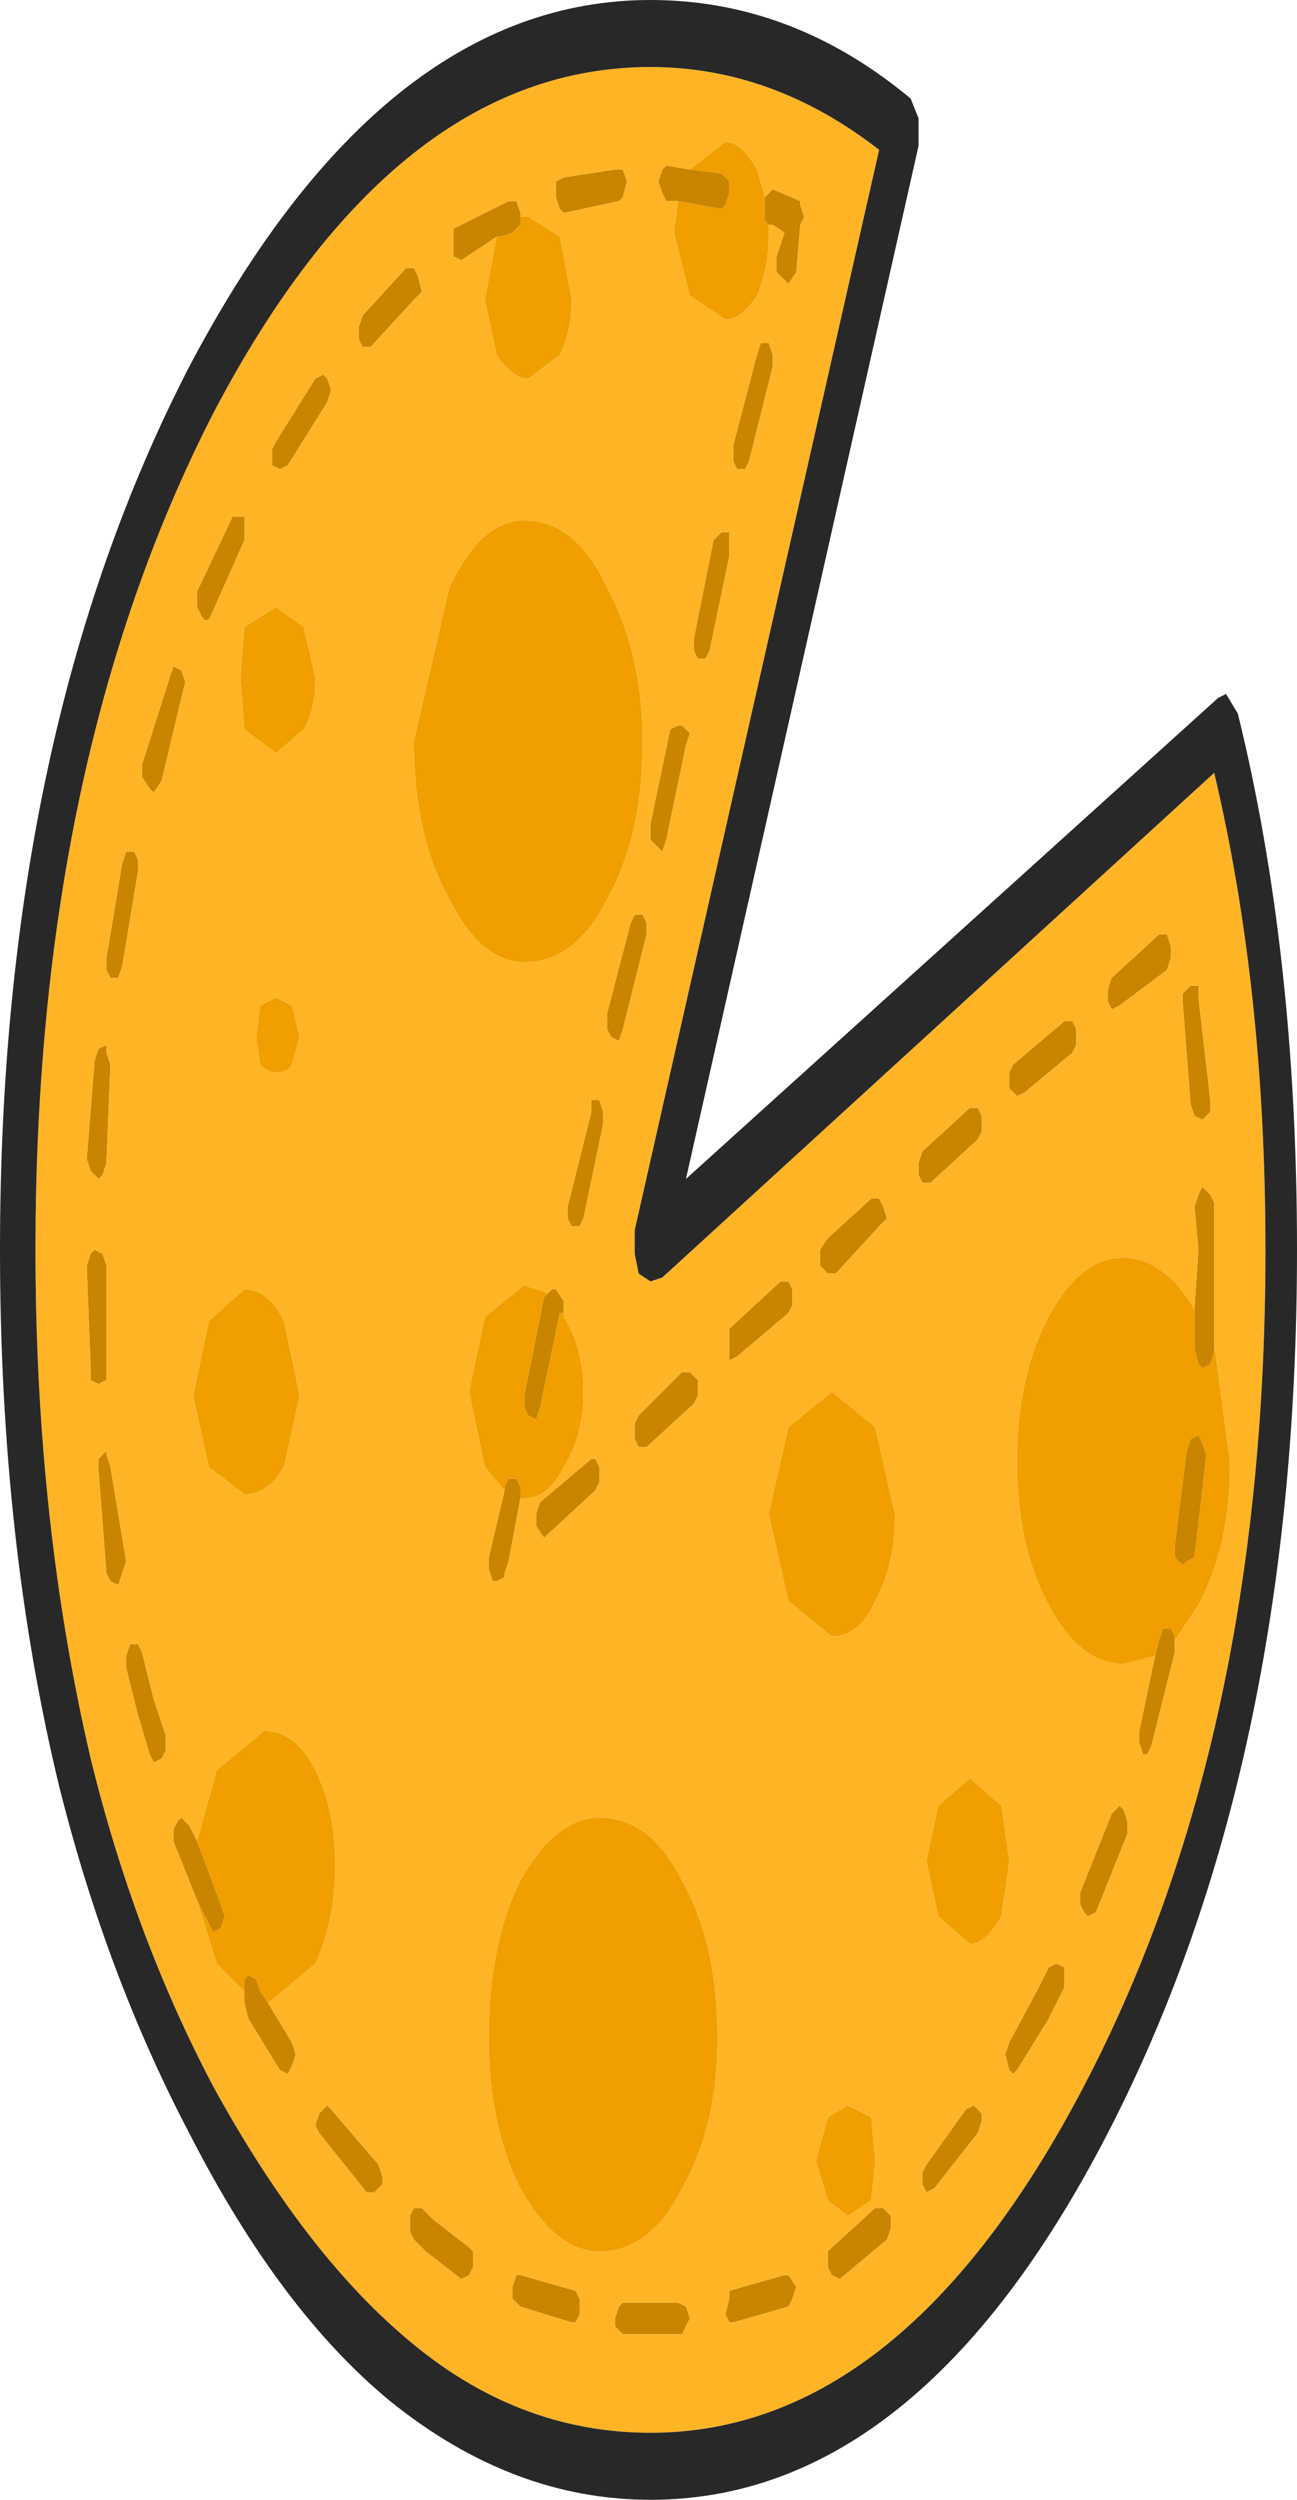 <?xml version="1.0" encoding="UTF-8" standalone="no"?>
<svg xmlns:ffdec="https://www.free-decompiler.com/flash" xmlns:xlink="http://www.w3.org/1999/xlink" ffdec:objectType="shape" height="31.7px" width="16.45px" xmlns="http://www.w3.org/2000/svg">
  <g transform="matrix(1.0, 0.0, 0.0, 1.0, 17.25, 113.4)">
    <path d="M-10.95 -110.4 L-11.4 -110.1 -11.5 -110.15 -11.5 -110.25 -11.5 -110.4 -11.5 -110.5 -10.8 -110.85 -10.7 -110.85 -10.65 -110.7 -10.65 -110.65 -10.65 -110.55 -10.75 -110.45 -10.9 -110.4 -10.95 -110.4 M-14.3 -106.85 L-14.2 -106.85 -14.15 -106.85 -14.15 -106.7 -14.15 -106.55 -14.55 -105.65 -14.6 -105.55 Q-14.65 -105.5 -14.7 -105.6 L-14.75 -105.7 -14.75 -105.9 -14.3 -106.85 M-13.25 -108.6 L-13.15 -108.65 -13.1 -108.6 -13.05 -108.45 -13.1 -108.3 -13.6 -107.5 -13.7 -107.45 -13.8 -107.5 -13.8 -107.7 -13.75 -107.8 -13.25 -108.6 M-12.1 -110.0 L-12.0 -110.0 -11.95 -109.9 -11.9 -109.7 -12.0 -109.6 -12.55 -109.0 -12.65 -109.0 -12.7 -109.1 -12.7 -109.25 -12.65 -109.4 -12.1 -110.0 M-9.45 -111.25 L-9.35 -111.25 -9.3 -111.1 -9.35 -110.9 -9.4 -110.85 -10.1 -110.7 -10.15 -110.75 -10.2 -110.9 -10.2 -111.1 -10.1 -111.15 -9.45 -111.25 M-16.05 -99.95 L-16.0 -100.1 -15.9 -100.15 -15.9 -100.05 -15.85 -99.9 -15.9 -98.65 -15.95 -98.5 -16.0 -98.45 -16.1 -98.55 -16.15 -98.7 -16.05 -99.95 M-15.7 -102.45 L-15.65 -102.6 -15.55 -102.6 -15.5 -102.5 -15.5 -102.35 -15.7 -101.15 -15.75 -101.0 -15.85 -101.0 -15.9 -101.1 -15.9 -101.25 -15.7 -102.45 M-15.1 -104.8 L-15.05 -104.95 -14.95 -104.9 -14.9 -104.75 -14.95 -104.55 -15.2 -103.5 -15.3 -103.35 -15.35 -103.4 -15.45 -103.55 -15.45 -103.7 -15.1 -104.8 M-7.55 -110.9 L-7.45 -111.0 -7.1 -110.85 -7.1 -110.8 -7.05 -110.65 -7.1 -110.55 -7.15 -109.95 -7.25 -109.8 -7.3 -109.85 -7.4 -109.95 -7.4 -110.15 -7.3 -110.45 -7.45 -110.55 -7.5 -110.55 -7.55 -110.6 -7.55 -110.8 -7.55 -110.9 M-8.65 -110.85 L-8.8 -110.85 -8.85 -110.95 -8.9 -111.1 -8.85 -111.25 -8.8 -111.3 -8.5 -111.25 -8.1 -111.2 -8.0 -111.1 -8.0 -110.95 -8.05 -110.8 -8.1 -110.75 -8.65 -110.85 M-7.75 -107.55 L-7.8 -107.45 -7.9 -107.45 -7.95 -107.55 -7.95 -107.75 -7.65 -108.9 -7.6 -109.05 -7.5 -109.05 -7.45 -108.9 -7.45 -108.75 -7.75 -107.55 M-2.1 -96.8 L-2.05 -97.55 -2.1 -98.1 -2.05 -98.25 -2.0 -98.35 -1.9 -98.25 -1.85 -98.15 -1.85 -97.55 -1.85 -96.35 -1.85 -96.25 -1.9 -96.1 -2.0 -96.05 -2.05 -96.1 -2.1 -96.3 -2.1 -96.8 M-1.9 -99.45 L-1.9 -99.3 -2.0 -99.2 -2.1 -99.25 -2.15 -99.4 -2.25 -100.7 -2.25 -100.8 -2.15 -100.9 -2.05 -100.9 -2.05 -100.75 -1.9 -99.45 M-4.95 -99.35 L-4.85 -99.35 -4.8 -99.25 -4.8 -99.05 -4.85 -98.95 -5.45 -98.4 -5.55 -98.4 -5.6 -98.5 -5.6 -98.65 -5.55 -98.8 -4.95 -99.35 M-3.75 -100.45 L-3.65 -100.45 -3.6 -100.35 -3.6 -100.15 -3.65 -100.05 -4.25 -99.55 -4.35 -99.5 -4.45 -99.6 -4.45 -99.8 -4.4 -99.9 -3.75 -100.45 M-2.55 -101.55 L-2.45 -101.55 -2.4 -101.4 -2.4 -101.25 -2.45 -101.1 -3.05 -100.65 -3.15 -100.6 -3.2 -100.7 -3.2 -100.85 -3.15 -101.0 -2.55 -101.55 M-9.85 -97.95 L-9.9 -97.85 -10.0 -97.85 -10.05 -97.95 -10.05 -98.1 -9.75 -99.3 -9.75 -99.45 -9.65 -99.45 -9.6 -99.3 -9.6 -99.15 -9.85 -97.95 M-9.35 -100.35 L-9.4 -100.2 -9.5 -100.25 -9.55 -100.35 -9.55 -100.55 -9.25 -101.7 -9.2 -101.8 -9.1 -101.8 -9.05 -101.7 -9.05 -101.55 -9.35 -100.35 M-8.8 -102.75 L-8.85 -102.6 -8.9 -102.65 -9.0 -102.75 -9.0 -102.95 -8.75 -104.15 -8.65 -104.2 -8.6 -104.2 -8.5 -104.1 -8.55 -103.95 -8.8 -102.75 M-8.25 -105.15 L-8.3 -105.05 -8.4 -105.05 -8.45 -105.15 -8.45 -105.3 -8.2 -106.55 -8.1 -106.65 -8.0 -106.65 -8.0 -106.5 -8.0 -106.35 -8.25 -105.15 M-2.35 -92.6 L-2.35 -92.45 -2.65 -91.25 -2.7 -91.15 -2.75 -91.15 -2.8 -91.3 -2.8 -91.45 -2.6 -92.4 -2.55 -92.6 -2.5 -92.75 -2.4 -92.75 -2.35 -92.65 -2.35 -92.6 M-2.1 -93.65 L-2.2 -93.6 -2.25 -93.55 -2.35 -93.65 -2.35 -93.8 -2.2 -95.0 -2.15 -95.15 -2.05 -95.2 -2.0 -95.1 -1.95 -94.95 -2.1 -93.65 M-7.35 -97.15 L-7.25 -97.15 -7.2 -97.05 -7.2 -96.85 -7.25 -96.75 -7.9 -96.2 -8.0 -96.15 -8.0 -96.3 -8.0 -96.4 -8.0 -96.55 -7.35 -97.15 M-6.2 -98.2 L-6.1 -98.2 -6.05 -98.1 -6.0 -97.95 -6.1 -97.85 -6.65 -97.25 -6.75 -97.25 -6.85 -97.35 -6.85 -97.55 -6.75 -97.7 -6.2 -98.2 M-10.65 -94.4 L-10.8 -93.6 -10.85 -93.45 -10.85 -93.4 -10.95 -93.35 -11.0 -93.35 -11.05 -93.5 -11.05 -93.65 -10.85 -94.5 -10.85 -94.55 -10.8 -94.65 -10.7 -94.65 -10.65 -94.55 -10.65 -94.4 M-10.3 -97.0 L-10.25 -97.05 -10.2 -97.05 -10.1 -96.9 -10.1 -96.75 -10.15 -96.75 -10.4 -95.55 -10.45 -95.4 -10.55 -95.45 -10.6 -95.55 -10.6 -95.7 -10.35 -96.95 -10.3 -97.0 M-9.75 -94.9 L-9.7 -94.9 -9.65 -94.8 -9.65 -94.6 -9.7 -94.5 -10.35 -93.9 -10.45 -94.05 -10.45 -94.2 -10.4 -94.35 -9.75 -94.9 M-8.6 -96.0 L-8.5 -96.0 -8.4 -95.9 -8.4 -95.7 -8.45 -95.6 -9.05 -95.05 -9.15 -95.05 -9.2 -95.15 -9.2 -95.35 -9.15 -95.45 -8.6 -96.0 M-5.4 -85.65 L-5.5 -85.6 -5.55 -85.7 -5.55 -85.85 -5.5 -85.95 -5.0 -86.65 -4.9 -86.7 -4.8 -86.6 -4.8 -86.5 -4.85 -86.35 -5.4 -85.65 M-3.95 -87.8 L-4.35 -87.15 -4.4 -87.1 -4.45 -87.15 -4.5 -87.35 -4.45 -87.5 -4.1 -88.15 -3.95 -88.45 -3.85 -88.5 -3.75 -88.45 -3.75 -88.35 -3.75 -88.2 -3.95 -87.8 M-3.35 -89.15 L-3.45 -89.1 -3.5 -89.15 -3.55 -89.25 -3.55 -89.4 -3.15 -90.4 -3.05 -90.5 -3.0 -90.45 -2.95 -90.3 -2.95 -90.15 -3.35 -89.15 M-14.75 -89.3 L-15.05 -90.05 -15.05 -90.2 -15.0 -90.3 -14.95 -90.35 -14.85 -90.25 -14.75 -90.05 -14.45 -89.25 -14.4 -89.1 -14.45 -88.95 -14.55 -88.9 -14.6 -89.0 -14.75 -89.3 M-15.5 -91.65 L-15.65 -92.25 -15.65 -92.4 -15.6 -92.55 -15.5 -92.55 -15.45 -92.45 -15.3 -91.85 -15.15 -91.4 -15.15 -91.2 -15.2 -91.1 -15.3 -91.05 -15.35 -91.15 -15.5 -91.65 M-16.0 -94.75 L-16.0 -94.9 -15.9 -95.0 -15.9 -94.95 -15.85 -94.8 -15.65 -93.6 -15.7 -93.45 -15.75 -93.3 -15.85 -93.35 -15.9 -93.45 -16.0 -94.75 M-16.15 -97.35 L-16.1 -97.5 -16.05 -97.55 -15.95 -97.5 -15.9 -97.35 -15.9 -96.1 -15.9 -95.9 -16.0 -95.85 -16.1 -95.9 -16.1 -96.05 -16.15 -97.35 M-13.85 -88.0 L-13.55 -87.5 -13.5 -87.35 -13.55 -87.2 -13.6 -87.1 -13.7 -87.15 -14.1 -87.8 -14.15 -88.0 -14.15 -88.15 -14.15 -88.3 -14.1 -88.35 -14.0 -88.3 -13.95 -88.15 -13.85 -88.0 M-10.65 -84.15 L-10.75 -84.25 -10.75 -84.4 -10.7 -84.55 -10.65 -84.55 -9.95 -84.35 -9.9 -84.25 -9.9 -84.05 -9.95 -83.95 -10.0 -83.95 -10.65 -84.15 M-11.85 -84.85 L-12.0 -85.0 -12.05 -85.1 -12.05 -85.3 -12.0 -85.4 -11.9 -85.4 -11.75 -85.25 -11.3 -84.9 -11.25 -84.85 -11.25 -84.65 -11.3 -84.55 -11.4 -84.5 -11.85 -84.85 M-13.2 -86.35 L-13.25 -86.45 -13.2 -86.6 -13.1 -86.7 -13.05 -86.65 -12.45 -85.95 -12.4 -85.8 -12.4 -85.7 -12.5 -85.6 -12.6 -85.6 -13.2 -86.35 M-9.0 -83.8 L-9.35 -83.8 -9.45 -83.9 -9.45 -84.0 -9.4 -84.15 -9.35 -84.2 -9.0 -84.2 -8.65 -84.2 -8.55 -84.15 -8.5 -84.0 -8.55 -83.9 -8.6 -83.8 -9.0 -83.8 M-7.95 -83.95 L-8.0 -83.95 -8.05 -84.05 -8.0 -84.25 -8.0 -84.35 -7.3 -84.55 -7.25 -84.55 -7.15 -84.4 -7.2 -84.25 -7.25 -84.15 -7.95 -83.95 M-6.6 -84.5 L-6.7 -84.55 -6.75 -84.65 -6.75 -84.85 -6.7 -84.9 -6.15 -85.4 -6.05 -85.4 -5.95 -85.3 -5.95 -85.15 -6.0 -85.0 -6.6 -84.5" fill="#c98400" fill-rule="evenodd" stroke="none"/>
    <path d="M-1.2 -97.55 Q-1.2 -91.35 -3.5 -86.95 -5.8 -82.55 -9.0 -82.55 -10.7 -82.55 -12.1 -83.75 -13.4 -84.85 -14.55 -86.95 -15.55 -88.85 -16.1 -91.1 -16.8 -94.1 -16.8 -97.55 -16.8 -103.75 -14.55 -108.15 -12.25 -112.55 -9.0 -112.55 -7.45 -112.55 -6.1 -111.5 L-9.2 -97.8 -9.2 -97.5 -9.15 -97.25 -9.0 -97.15 -8.85 -97.2 -1.85 -103.6 Q-1.2 -100.85 -1.2 -97.55 M-10.65 -110.65 L-10.65 -110.7 -10.7 -110.85 -10.8 -110.85 -11.5 -110.5 -11.5 -110.4 -11.5 -110.25 -11.5 -110.15 -11.4 -110.1 -10.95 -110.4 -11.1 -109.6 -10.95 -108.9 Q-10.75 -108.6 -10.55 -108.6 L-10.15 -108.9 Q-10.0 -109.2 -10.0 -109.6 L-10.15 -110.4 -10.55 -110.65 -10.65 -110.65 M-9.45 -111.25 L-10.1 -111.15 -10.2 -111.1 -10.2 -110.9 -10.15 -110.75 -10.1 -110.7 -9.4 -110.85 -9.35 -110.9 -9.3 -111.1 -9.35 -111.25 -9.45 -111.25 M-12.1 -110.0 L-12.65 -109.4 -12.7 -109.25 -12.7 -109.1 -12.65 -109.0 -12.55 -109.0 -12.0 -109.6 -11.9 -109.7 -11.95 -109.9 -12.0 -110.0 -12.1 -110.0 M-13.25 -108.6 L-13.75 -107.8 -13.8 -107.7 -13.8 -107.5 -13.7 -107.45 -13.6 -107.5 -13.1 -108.3 -13.05 -108.45 -13.1 -108.6 -13.15 -108.65 -13.25 -108.6 M-14.3 -106.85 L-14.75 -105.9 -14.75 -105.7 -14.7 -105.6 Q-14.65 -105.5 -14.6 -105.55 L-14.55 -105.65 -14.15 -106.55 -14.15 -106.7 -14.15 -106.85 -14.2 -106.85 -14.3 -106.85 M-9.1 -104.0 Q-9.1 -105.1 -9.55 -105.95 -9.95 -106.8 -10.6 -106.8 -11.15 -106.8 -11.55 -105.95 L-12.0 -104.0 Q-12.0 -102.8 -11.55 -102.0 -11.15 -101.2 -10.6 -101.2 -9.95 -101.2 -9.55 -102.0 -9.1 -102.8 -9.1 -104.0 M-13.25 -104.8 L-13.4 -105.45 -13.75 -105.7 -14.15 -105.45 -14.2 -104.8 -14.15 -104.15 -13.75 -103.85 -13.4 -104.15 Q-13.25 -104.4 -13.25 -104.8 M-15.1 -104.8 L-15.45 -103.7 -15.45 -103.55 -15.35 -103.4 -15.3 -103.35 -15.2 -103.5 -14.95 -104.55 -14.9 -104.75 -14.95 -104.9 -15.05 -104.95 -15.1 -104.8 M-15.7 -102.45 L-15.9 -101.25 -15.9 -101.1 -15.85 -101.0 -15.75 -101.0 -15.7 -101.15 -15.5 -102.35 -15.5 -102.5 -15.55 -102.6 -15.65 -102.6 -15.7 -102.45 M-16.05 -99.95 L-16.15 -98.7 -16.1 -98.55 -16.0 -98.45 -15.95 -98.5 -15.9 -98.65 -15.85 -99.9 -15.9 -100.05 -15.9 -100.15 -16.0 -100.1 -16.05 -99.95 M-13.45 -100.25 L-13.55 -100.65 -13.75 -100.75 -13.95 -100.65 -14.0 -100.25 -13.95 -99.9 Q-13.85 -99.8 -13.75 -99.8 -13.6 -99.8 -13.55 -99.9 L-13.45 -100.25 M-7.5 -110.55 L-7.45 -110.55 -7.3 -110.45 -7.4 -110.15 -7.4 -109.95 -7.3 -109.85 -7.25 -109.8 -7.15 -109.95 -7.1 -110.55 -7.05 -110.65 -7.1 -110.8 -7.1 -110.85 -7.45 -111.0 -7.55 -110.9 -7.65 -111.25 Q-7.85 -111.6 -8.05 -111.6 L-8.5 -111.25 -8.8 -111.3 -8.85 -111.25 -8.9 -111.1 -8.85 -110.95 -8.8 -110.85 -8.65 -110.85 -8.7 -110.45 -8.5 -109.65 -8.05 -109.35 Q-7.85 -109.35 -7.65 -109.65 -7.5 -110.0 -7.5 -110.45 L-7.5 -110.55 M-7.75 -107.55 L-7.45 -108.75 -7.45 -108.9 -7.5 -109.05 -7.6 -109.05 -7.65 -108.9 -7.95 -107.75 -7.95 -107.55 -7.9 -107.45 -7.8 -107.45 -7.75 -107.55 M-8.25 -105.15 L-8.0 -106.35 -8.0 -106.5 -8.0 -106.65 -8.1 -106.65 -8.2 -106.55 -8.45 -105.3 -8.45 -105.15 -8.4 -105.05 -8.3 -105.05 -8.25 -105.15 M-8.8 -102.75 L-8.55 -103.95 -8.5 -104.1 -8.6 -104.2 -8.65 -104.2 -8.75 -104.15 -9.0 -102.95 -9.0 -102.75 -8.9 -102.65 -8.85 -102.6 -8.8 -102.75 M-9.35 -100.35 L-9.05 -101.55 -9.05 -101.7 -9.1 -101.8 -9.2 -101.8 -9.25 -101.7 -9.55 -100.55 -9.55 -100.35 -9.5 -100.25 -9.4 -100.2 -9.35 -100.35 M-9.85 -97.95 L-9.6 -99.15 -9.6 -99.3 -9.65 -99.45 -9.75 -99.45 -9.75 -99.3 -10.05 -98.1 -10.05 -97.95 -10.0 -97.85 -9.9 -97.85 -9.85 -97.95 M-2.55 -101.55 L-3.15 -101.0 -3.2 -100.85 -3.2 -100.7 -3.15 -100.6 -3.05 -100.65 -2.45 -101.1 -2.4 -101.25 -2.4 -101.4 -2.45 -101.55 -2.55 -101.55 M-3.75 -100.45 L-4.4 -99.9 -4.45 -99.8 -4.45 -99.6 -4.35 -99.5 -4.25 -99.55 -3.65 -100.05 -3.6 -100.15 -3.6 -100.35 -3.65 -100.45 -3.75 -100.45 M-4.95 -99.35 L-5.55 -98.8 -5.6 -98.65 -5.6 -98.5 -5.55 -98.4 -5.45 -98.4 -4.85 -98.95 -4.8 -99.05 -4.8 -99.25 -4.85 -99.35 -4.95 -99.35 M-1.9 -99.45 L-2.05 -100.75 -2.05 -100.9 -2.15 -100.9 -2.25 -100.8 -2.25 -100.7 -2.15 -99.4 -2.1 -99.25 -2.0 -99.2 -1.9 -99.3 -1.9 -99.45 M-1.85 -96.35 L-1.85 -97.55 -1.85 -98.15 -1.9 -98.25 -2.0 -98.35 -2.05 -98.25 -2.1 -98.1 -2.05 -97.55 -2.1 -96.8 Q-2.5 -97.45 -3.0 -97.45 -3.55 -97.45 -3.95 -96.7 -4.35 -95.95 -4.35 -94.85 -4.35 -93.8 -3.95 -93.05 -3.55 -92.3 -3.0 -92.3 L-2.6 -92.4 -2.8 -91.45 -2.8 -91.3 -2.75 -91.15 -2.7 -91.15 -2.65 -91.25 -2.35 -92.45 -2.35 -92.6 -2.05 -93.05 Q-1.65 -93.8 -1.65 -94.85 L-1.85 -96.35 M-6.2 -98.2 L-6.75 -97.7 -6.85 -97.55 -6.85 -97.35 -6.75 -97.25 -6.65 -97.25 -6.1 -97.85 -6.0 -97.95 -6.05 -98.1 -6.1 -98.2 -6.2 -98.2 M-7.35 -97.15 L-8.0 -96.55 -8.0 -96.4 -8.0 -96.3 -8.0 -96.15 -7.9 -96.2 -7.25 -96.75 -7.2 -96.85 -7.2 -97.05 -7.25 -97.15 -7.35 -97.15 M-10.65 -94.4 L-10.6 -94.4 Q-10.3 -94.4 -10.1 -94.8 -9.85 -95.2 -9.85 -95.75 -9.85 -96.3 -10.1 -96.7 L-10.1 -96.75 -10.1 -96.9 -10.2 -97.05 -10.25 -97.05 -10.3 -97.0 -10.6 -97.1 -11.1 -96.7 -11.3 -95.75 -11.1 -94.8 -10.85 -94.5 -11.05 -93.65 -11.05 -93.5 -11.0 -93.35 -10.95 -93.35 -10.85 -93.4 -10.85 -93.45 -10.8 -93.6 -10.65 -94.4 M-8.6 -96.0 L-9.15 -95.45 -9.2 -95.35 -9.2 -95.15 -9.15 -95.05 -9.05 -95.05 -8.45 -95.6 -8.4 -95.7 -8.4 -95.9 -8.5 -96.0 -8.6 -96.0 M-9.75 -94.9 L-10.4 -94.35 -10.45 -94.2 -10.45 -94.05 -10.35 -93.9 -9.7 -94.5 -9.65 -94.6 -9.65 -94.8 -9.7 -94.9 -9.75 -94.9 M-4.45 -89.8 L-4.55 -90.5 -4.95 -90.85 -5.35 -90.5 -5.5 -89.8 -5.35 -89.1 -4.95 -88.75 Q-4.75 -88.75 -4.55 -89.1 L-4.45 -89.8 M-8.15 -87.55 Q-8.15 -88.75 -8.6 -89.55 -9.0 -90.35 -9.65 -90.35 -10.2 -90.35 -10.65 -89.55 -11.05 -88.75 -11.05 -87.55 -11.05 -86.45 -10.65 -85.65 -10.2 -84.85 -9.65 -84.85 -9.0 -84.85 -8.6 -85.65 -8.15 -86.45 -8.15 -87.55 M-5.9 -94.2 L-6.15 -95.3 -6.7 -95.75 -7.25 -95.3 -7.5 -94.2 -7.25 -93.1 -6.7 -92.65 Q-6.35 -92.65 -6.15 -93.1 -5.9 -93.55 -5.9 -94.2 M-3.35 -89.15 L-2.95 -90.15 -2.95 -90.3 -3.0 -90.45 -3.05 -90.5 -3.15 -90.4 -3.55 -89.4 -3.55 -89.25 -3.5 -89.15 -3.45 -89.1 -3.35 -89.15 M-3.95 -87.8 L-3.75 -88.2 -3.75 -88.35 -3.75 -88.45 -3.85 -88.5 -3.95 -88.45 -4.1 -88.15 -4.45 -87.5 -4.5 -87.35 -4.45 -87.15 -4.4 -87.1 -4.35 -87.15 -3.95 -87.8 M-5.4 -85.65 L-4.85 -86.35 -4.8 -86.5 -4.8 -86.6 -4.9 -86.7 -5.0 -86.65 -5.5 -85.95 -5.55 -85.85 -5.55 -85.7 -5.5 -85.6 -5.4 -85.65 M-13.45 -95.7 L-13.65 -96.65 Q-13.85 -97.05 -14.15 -97.05 L-14.6 -96.65 -14.8 -95.7 -14.6 -94.8 -14.15 -94.45 Q-13.85 -94.45 -13.65 -94.8 L-13.45 -95.7 M-16.15 -97.35 L-16.1 -96.05 -16.1 -95.9 -16.0 -95.85 -15.9 -95.9 -15.9 -96.1 -15.9 -97.35 -15.95 -97.5 -16.05 -97.55 -16.1 -97.5 -16.15 -97.35 M-16.0 -94.75 L-15.9 -93.45 -15.85 -93.35 -15.75 -93.3 -15.7 -93.45 -15.65 -93.6 -15.85 -94.8 -15.9 -94.95 -15.9 -95.0 -16.0 -94.9 -16.0 -94.75 M-15.5 -91.65 L-15.35 -91.15 -15.3 -91.05 -15.2 -91.1 -15.15 -91.2 -15.15 -91.4 -15.3 -91.85 -15.45 -92.45 -15.5 -92.55 -15.6 -92.55 -15.65 -92.4 -15.65 -92.25 -15.5 -91.65 M-14.75 -90.05 L-14.85 -90.25 -14.95 -90.35 -15.0 -90.3 -15.05 -90.2 -15.05 -90.05 -14.75 -89.3 -14.5 -88.5 -14.15 -88.15 -14.15 -88.0 -14.1 -87.8 -13.7 -87.15 -13.6 -87.1 -13.55 -87.2 -13.5 -87.35 -13.55 -87.5 -13.85 -88.0 -13.25 -88.5 Q-13.0 -89.05 -13.0 -89.75 -13.0 -90.45 -13.25 -90.95 -13.5 -91.45 -13.9 -91.45 L-14.5 -90.95 -14.75 -90.05 M-13.2 -86.35 L-12.6 -85.6 -12.5 -85.6 -12.4 -85.7 -12.4 -85.8 -12.45 -85.95 -13.05 -86.65 -13.1 -86.7 -13.2 -86.6 -13.25 -86.45 -13.2 -86.35 M-11.85 -84.85 L-11.4 -84.5 -11.3 -84.55 -11.25 -84.65 -11.25 -84.85 -11.3 -84.9 -11.75 -85.25 -11.9 -85.4 -12.0 -85.4 -12.05 -85.3 -12.05 -85.1 -12.0 -85.0 -11.85 -84.85 M-10.65 -84.15 L-10.0 -83.95 -9.95 -83.95 -9.9 -84.05 -9.9 -84.25 -9.95 -84.35 -10.65 -84.55 -10.7 -84.55 -10.75 -84.4 -10.75 -84.25 -10.65 -84.15 M-6.15 -86.0 L-6.2 -86.55 -6.5 -86.7 -6.75 -86.55 -6.9 -86.0 -6.75 -85.5 -6.5 -85.3 -6.2 -85.5 -6.15 -86.0 M-6.6 -84.5 L-6.0 -85.0 -5.95 -85.15 -5.95 -85.3 -6.05 -85.4 -6.15 -85.4 -6.7 -84.9 -6.75 -84.85 -6.75 -84.65 -6.7 -84.55 -6.6 -84.5 M-7.95 -83.95 L-7.25 -84.15 -7.2 -84.25 -7.15 -84.4 -7.25 -84.55 -7.3 -84.55 -8.0 -84.35 -8.0 -84.25 -8.05 -84.05 -8.0 -83.95 -7.95 -83.95 M-9.0 -83.8 L-8.6 -83.8 -8.55 -83.9 -8.5 -84.0 -8.55 -84.15 -8.65 -84.2 -9.0 -84.2 -9.35 -84.2 -9.4 -84.15 -9.45 -84.0 -9.45 -83.9 -9.35 -83.8 -9.0 -83.8" fill="#ffb425" fill-rule="evenodd" stroke="none"/>
    <path d="M-10.95 -110.4 L-10.9 -110.4 -10.75 -110.45 -10.65 -110.55 -10.65 -110.65 -10.55 -110.65 -10.15 -110.4 -10.0 -109.6 Q-10.0 -109.2 -10.15 -108.9 L-10.55 -108.6 Q-10.75 -108.6 -10.95 -108.9 L-11.1 -109.6 -10.95 -110.4 M-13.25 -104.8 Q-13.25 -104.4 -13.4 -104.15 L-13.75 -103.85 -14.15 -104.15 -14.2 -104.8 -14.15 -105.45 -13.75 -105.7 -13.4 -105.45 -13.25 -104.8 M-9.1 -104.0 Q-9.1 -102.8 -9.55 -102.0 -9.95 -101.2 -10.6 -101.2 -11.15 -101.2 -11.55 -102.0 -12.0 -102.8 -12.0 -104.0 L-11.55 -105.95 Q-11.15 -106.8 -10.6 -106.8 -9.95 -106.8 -9.55 -105.95 -9.1 -105.1 -9.1 -104.0 M-13.45 -100.25 L-13.55 -99.9 Q-13.6 -99.8 -13.75 -99.8 -13.85 -99.8 -13.95 -99.9 L-14.0 -100.25 -13.95 -100.65 -13.75 -100.75 -13.55 -100.65 -13.45 -100.25 M-7.55 -110.9 L-7.55 -110.8 -7.55 -110.6 -7.5 -110.55 -7.5 -110.45 Q-7.5 -110.0 -7.65 -109.65 -7.85 -109.35 -8.05 -109.35 L-8.5 -109.65 -8.7 -110.45 -8.65 -110.85 -8.1 -110.75 -8.05 -110.8 -8.0 -110.95 -8.0 -111.1 -8.1 -111.2 -8.5 -111.25 -8.05 -111.6 Q-7.85 -111.6 -7.65 -111.25 L-7.55 -110.9 M-2.1 -96.8 L-2.1 -96.3 -2.05 -96.1 -2.0 -96.05 -1.9 -96.1 -1.85 -96.25 -1.85 -96.35 -1.65 -94.85 Q-1.65 -93.8 -2.05 -93.05 L-2.35 -92.6 -2.35 -92.65 -2.4 -92.75 -2.5 -92.75 -2.55 -92.6 -2.6 -92.4 -3.0 -92.3 Q-3.55 -92.3 -3.95 -93.05 -4.35 -93.8 -4.35 -94.85 -4.35 -95.95 -3.95 -96.7 -3.55 -97.45 -3.0 -97.45 -2.5 -97.45 -2.1 -96.8 M-2.1 -93.65 L-1.95 -94.95 -2.0 -95.1 -2.05 -95.2 -2.15 -95.15 -2.2 -95.0 -2.35 -93.8 -2.35 -93.65 -2.25 -93.55 -2.2 -93.6 -2.1 -93.65 M-10.1 -96.75 L-10.1 -96.7 Q-9.85 -96.3 -9.85 -95.75 -9.85 -95.2 -10.1 -94.8 -10.3 -94.4 -10.6 -94.4 L-10.65 -94.4 -10.65 -94.55 -10.7 -94.65 -10.8 -94.65 -10.85 -94.55 -10.85 -94.5 -11.1 -94.8 -11.3 -95.75 -11.1 -96.7 -10.6 -97.1 -10.3 -97.0 -10.35 -96.95 -10.6 -95.7 -10.6 -95.55 -10.55 -95.45 -10.45 -95.4 -10.4 -95.55 -10.15 -96.75 -10.1 -96.75 M-5.9 -94.2 Q-5.9 -93.55 -6.15 -93.1 -6.35 -92.65 -6.7 -92.65 L-7.25 -93.1 -7.5 -94.2 -7.25 -95.3 -6.7 -95.75 -6.15 -95.3 -5.9 -94.2 M-8.15 -87.55 Q-8.15 -86.45 -8.6 -85.65 -9.0 -84.85 -9.65 -84.85 -10.2 -84.85 -10.65 -85.65 -11.05 -86.45 -11.05 -87.55 -11.05 -88.75 -10.65 -89.55 -10.2 -90.35 -9.65 -90.35 -9.0 -90.35 -8.6 -89.55 -8.15 -88.75 -8.15 -87.55 M-4.45 -89.8 L-4.55 -89.1 Q-4.75 -88.75 -4.95 -88.75 L-5.35 -89.1 -5.5 -89.8 -5.35 -90.5 -4.95 -90.85 -4.55 -90.5 -4.45 -89.8 M-13.45 -95.7 L-13.65 -94.8 Q-13.85 -94.45 -14.15 -94.45 L-14.6 -94.8 -14.8 -95.7 -14.6 -96.65 -14.15 -97.05 Q-13.85 -97.05 -13.65 -96.65 L-13.45 -95.7 M-14.75 -89.3 L-14.6 -89.0 -14.55 -88.9 -14.45 -88.95 -14.4 -89.1 -14.45 -89.25 -14.75 -90.05 -14.5 -90.95 -13.9 -91.45 Q-13.5 -91.45 -13.25 -90.95 -13.0 -90.45 -13.0 -89.75 -13.0 -89.05 -13.25 -88.5 L-13.85 -88.0 -13.95 -88.15 -14.0 -88.3 -14.1 -88.35 -14.15 -88.3 -14.15 -88.15 -14.5 -88.5 -14.75 -89.3 M-6.15 -86.0 L-6.2 -85.5 -6.5 -85.3 -6.75 -85.5 -6.9 -86.0 -6.75 -86.55 -6.5 -86.7 -6.2 -86.55 -6.15 -86.0" fill="#f09e00" fill-rule="evenodd" stroke="none"/>
    <path d="M-3.2 -86.35 Q-5.6 -81.7 -9.0 -81.7 -10.75 -81.7 -12.3 -82.95 -13.7 -84.1 -14.85 -86.35 -15.9 -88.35 -16.5 -90.75 -17.25 -93.85 -17.25 -97.55 -17.25 -104.1 -14.85 -108.75 -12.4 -113.4 -9.0 -113.4 -7.2 -113.4 -5.7 -112.15 L-5.6 -111.9 -5.6 -111.55 -8.55 -98.45 -1.8 -104.55 -1.7 -104.6 -1.55 -104.35 Q-0.8 -101.3 -0.8 -97.55 -0.8 -91.0 -3.2 -86.35 M-1.2 -97.55 Q-1.2 -100.85 -1.85 -103.6 L-8.85 -97.2 -9.0 -97.15 -9.15 -97.25 -9.2 -97.5 -9.2 -97.8 -6.1 -111.5 Q-7.45 -112.55 -9.0 -112.55 -12.25 -112.55 -14.55 -108.15 -16.8 -103.75 -16.8 -97.55 -16.8 -94.1 -16.1 -91.1 -15.55 -88.85 -14.55 -86.95 -13.4 -84.85 -12.1 -83.75 -10.7 -82.55 -9.0 -82.55 -5.8 -82.55 -3.5 -86.95 -1.2 -91.35 -1.2 -97.55" fill="#282828" fill-rule="evenodd" stroke="none"/>
  </g>
</svg>
